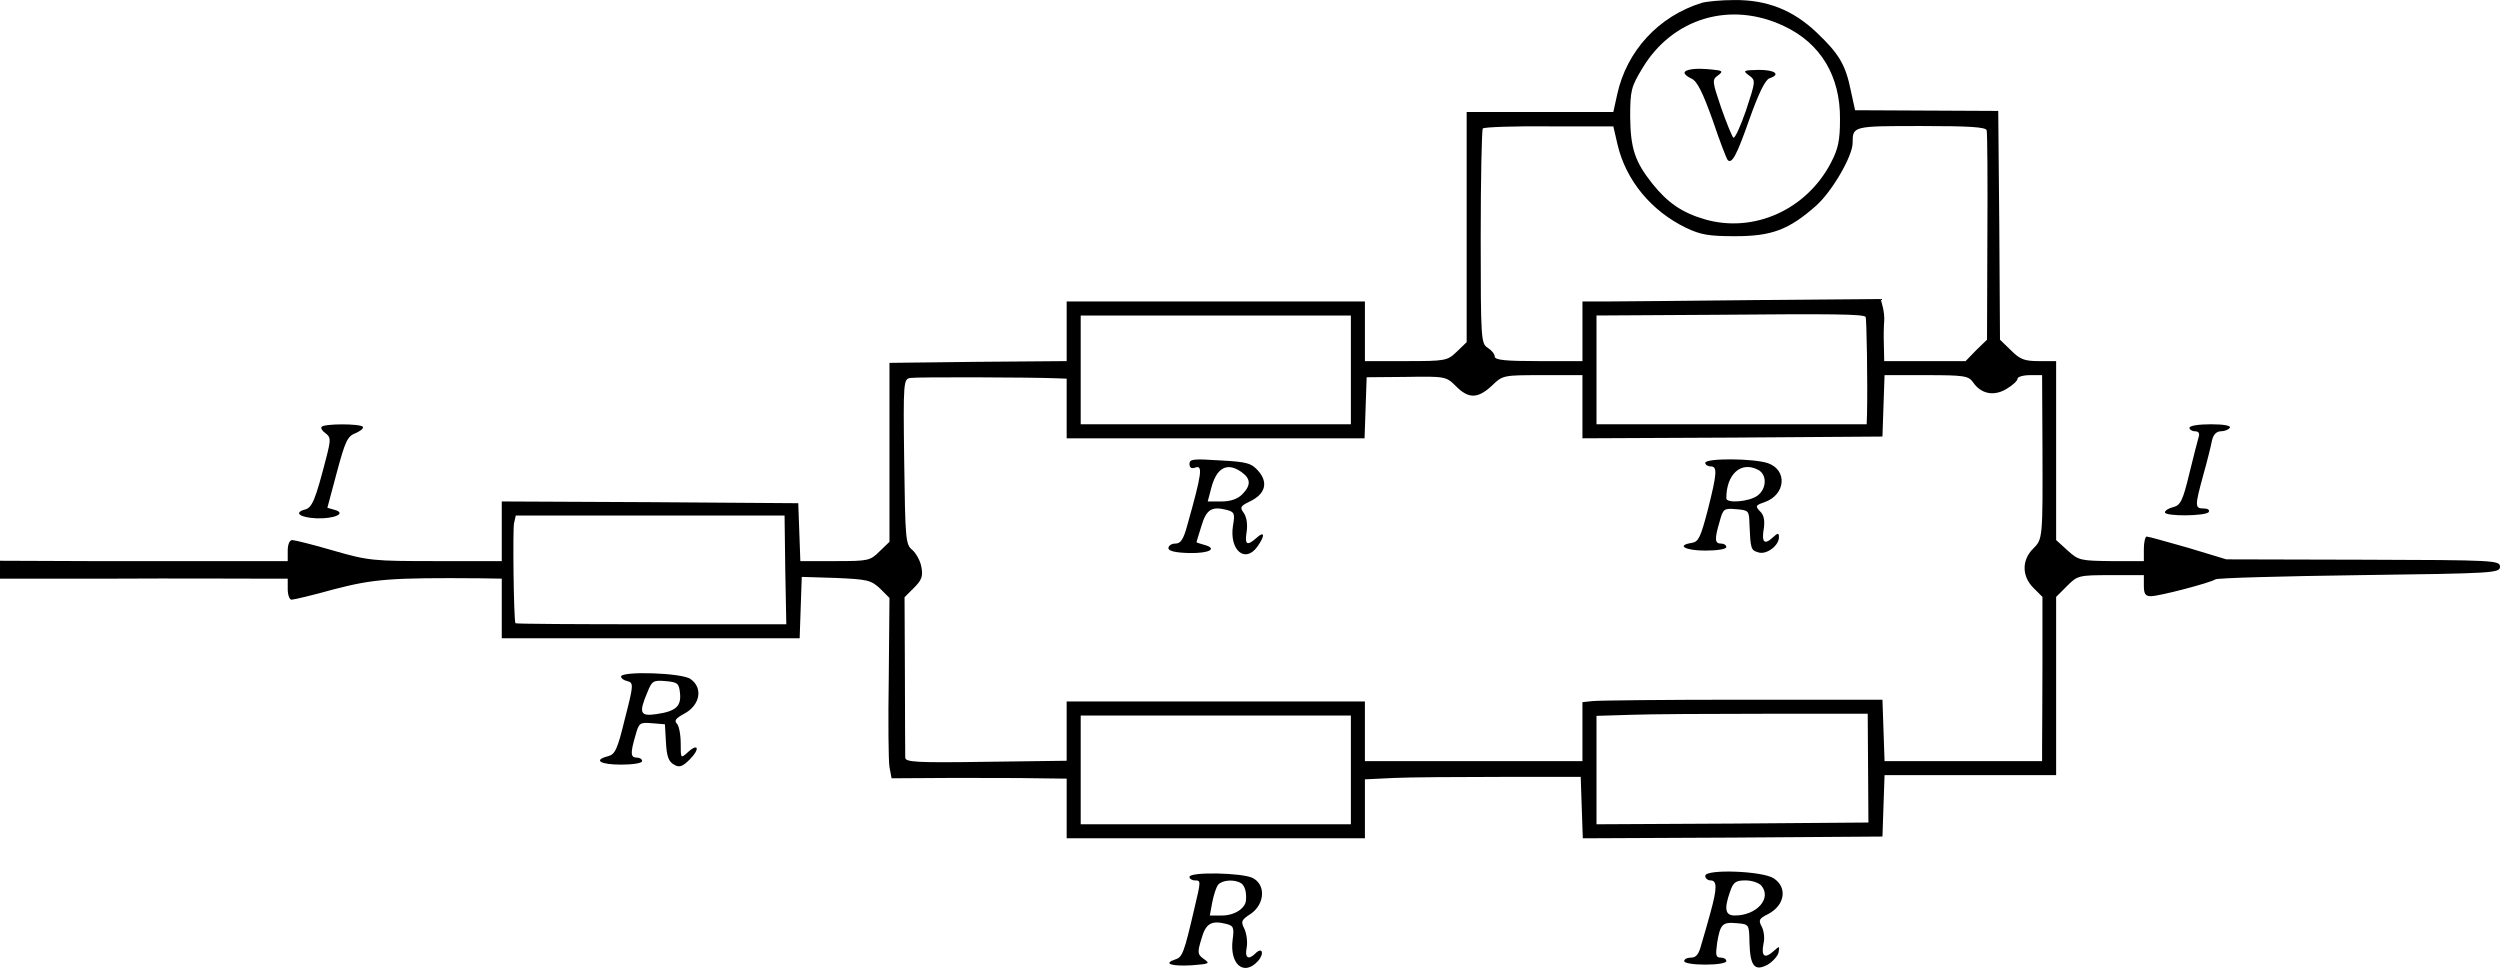 <?xml version="1.0" standalone="no"?>
<!DOCTYPE svg PUBLIC "-//W3C//DTD SVG 20010904//EN"
 "http://www.w3.org/TR/2001/REC-SVG-20010904/DTD/svg10.dtd">
<svg version="1.0" xmlns="http://www.w3.org/2000/svg"
 width="712.5pt" height="275.863pt" viewBox="0 0 712.5 275.863"
 preserveAspectRatio="xMidYMid meet">
<g transform="translate(-88,305.918) scale(0.1,-0.1)"
fill="#000000" stroke="none">
<path d="M5730 3051 c-123 -38 -214 -137 -241 -261 l-11 -50 -209 0 -209 0 0
-328 0 -328 -28 -27 c-27 -26 -32 -27 -145 -27 l-117 0 0 85 0 85 -425 0 -425
0 0 -85 0 -85 -252 -2 -253 -3 0 -255 0 -255 -28 -27 c-27 -27 -32 -28 -127
-28 l-99 0 -3 83 -3 82 -422 3 -423 2 0 -85 0 -85 -188 0 c-178 0 -192 1 -292
30 -58 17 -111 30 -117 30 -8 0 -13 -13 -13 -30 l0 -30 -157 0 c-87 0 -272 0
-410 0 l-253 1 0 -26 0 -25 322 0 c178 1 362 0 411 0 l87 0 0 -30 c0 -16 5
-30 11 -30 6 0 61 13 122 30 112 29 161 33 415 31 l62 -1 0 -85 0 -85 425 0
424 0 3 88 3 87 97 -3 c90 -4 100 -6 126 -30 l27 -27 -2 -225 c-2 -124 -1
-239 2 -257 l6 -32 167 1 c92 0 204 0 250 -1 l82 -1 0 -85 0 -85 425 0 425 0
0 84 0 84 83 4 c45 2 183 3 307 3 l225 0 3 -88 3 -87 427 2 427 3 3 88 3 87
244 0 245 0 0 254 0 254 31 31 c30 30 33 31 125 31 l94 0 0 -30 c0 -23 4 -30
20 -30 24 0 169 38 184 48 6 4 191 9 411 12 383 5 400 6 400 24 0 18 -15 19
-390 20 l-390 1 -109 33 c-60 17 -113 32 -118 32 -4 0 -8 -16 -8 -35 l0 -35
-92 0 c-89 1 -94 2 -125 30 l-33 30 0 255 0 255 -49 0 c-42 0 -54 5 -80 31
l-31 30 -2 326 -3 326 -204 1 -204 1 -12 55 c-15 75 -34 106 -97 166 -68 65
-143 94 -236 93 -37 0 -78 -4 -92 -8z m234 -66 c105 -49 161 -143 160 -265 0
-61 -5 -85 -26 -125 -70 -134 -220 -201 -359 -161 -65 19 -106 47 -150 102
-50 63 -62 101 -63 190 0 76 3 86 35 139 86 143 251 192 403 120z m-474 -338
c24 -102 96 -189 195 -237 42 -20 65 -24 140 -24 104 0 153 18 231 87 45 40
104 141 104 179 0 48 1 48 195 48 138 0 184 -3 187 -12 2 -7 3 -144 2 -305
l-1 -292 -31 -30 -30 -31 -116 0 -116 0 -1 48 c-1 26 0 55 1 66 1 10 -1 28 -4
40 l-6 23 -352 -3 c-194 -2 -386 -4 -425 -4 l-73 0 0 -85 0 -85 -125 0 c-94 0
-125 3 -125 13 0 7 -9 18 -20 25 -19 12 -20 23 -20 315 0 167 3 307 6 310 4 4
89 7 190 6 l182 0 12 -52z m707 -491 c3 -3 6 -192 4 -278 l-1 -28 -385 0 -385
0 0 155 0 155 338 2 c337 3 422 2 429 -6z m-1467 -151 l0 -155 -385 0 -385 0
0 155 0 155 385 0 385 0 0 -155z m-837 -24 l27 -1 0 -85 0 -85 425 0 424 0 3
87 3 87 113 1 c112 2 114 1 142 -27 36 -36 62 -35 102 2 31 30 32 30 144 30
l114 0 0 -90 0 -90 428 2 427 3 3 88 3 87 119 0 c107 0 120 -2 133 -20 23 -34
60 -41 96 -19 17 10 31 23 31 29 0 5 16 10 35 10 l35 0 1 -197 c1 -271 1 -270
-27 -298 -32 -32 -32 -78 1 -111 l26 -26 0 -189 c0 -104 -1 -209 -1 -234 l0
-45 -225 0 -224 0 -3 88 -3 87 -400 0 c-220 0 -412 -2 -427 -4 l-28 -3 0 -84
0 -84 -310 0 -310 0 0 85 0 85 -425 0 -425 0 0 -85 0 -84 -230 -3 c-199 -3
-230 -1 -230 12 0 8 -1 114 -1 236 l-1 221 27 27 c22 22 26 33 21 59 -3 18
-15 39 -26 49 -19 15 -20 30 -23 252 -3 230 -2 235 18 238 17 3 343 2 418 -1z
m-775 -546 l3 -155 -386 0 c-212 0 -385 1 -386 3 -5 11 -8 267 -4 285 l5 22
383 0 383 0 2 -155z m3086 -565 l1 -155 -387 -3 -388 -2 0 155 0 154 98 3 c53
2 227 3 386 3 l289 0 1 -155z m-1474 -5 l0 -155 -385 0 -385 0 0 155 0 155
385 0 385 0 0 -155z"/>
<path d="M5703 2862 c-29 -4 -29 -14 -2 -27 16 -7 32 -40 60 -118 20 -60 40
-111 43 -114 12 -12 26 14 62 117 26 73 45 112 57 116 33 11 16 24 -30 24 -45
-1 -47 -2 -28 -16 19 -14 19 -15 -9 -100 -16 -46 -32 -81 -36 -77 -4 4 -20 43
-35 86 -25 74 -26 79 -9 91 16 12 14 14 -17 17 -19 2 -44 3 -56 1z"/>
<path d="M4270 1737 c0 -10 5 -14 15 -11 24 10 21 -14 -21 -163 -11 -41 -19
-53 -34 -53 -11 0 -20 -6 -20 -13 0 -8 19 -13 60 -14 58 -1 82 13 40 24 -11 3
-20 6 -20 7 0 0 6 21 14 46 14 47 29 57 72 46 22 -6 24 -10 18 -45 -11 -70 35
-109 70 -59 22 31 20 45 -2 25 -28 -25 -35 -21 -29 17 3 21 0 41 -8 53 -12 16
-10 20 17 33 44 21 53 53 25 86 -20 23 -32 27 -110 31 -76 5 -87 4 -87 -10z
m148 -23 c27 -19 28 -38 2 -64 -13 -13 -33 -20 -59 -20 l-39 0 10 38 c15 58
45 75 86 46z"/>
<path d="M5740 1740 c0 -5 7 -10 15 -10 20 0 19 -18 -8 -125 -20 -76 -26 -90
-45 -93 -46 -7 -19 -22 38 -22 33 0 60 4 60 10 0 6 -7 10 -15 10 -18 0 -19 12
-4 63 10 36 12 38 47 35 36 -3 37 -4 38 -43 3 -70 4 -74 25 -80 23 -8 59 19
59 43 0 13 -3 13 -18 -1 -24 -22 -32 -13 -25 27 3 22 0 38 -11 48 -14 15 -13
17 13 26 60 21 66 91 10 111 -40 14 -179 15 -179 1z m151 -20 c26 -14 24 -55
-3 -74 -24 -17 -88 -22 -88 -7 0 69 42 107 91 81z"/>
<path d="M1797 1843 c-4 -3 1 -12 10 -18 16 -12 16 -18 4 -66 -32 -124 -41
-147 -62 -152 -33 -9 -14 -23 33 -25 50 -2 87 14 52 24 l-21 6 27 101 c24 89
30 103 54 112 14 6 23 14 20 18 -9 9 -108 9 -117 0z"/>
<path d="M7120 1840 c0 -5 7 -10 16 -10 10 0 14 -6 10 -17 -3 -10 -15 -57 -27
-106 -18 -75 -25 -88 -45 -93 -13 -3 -24 -10 -24 -15 0 -12 117 -11 125 1 3 6
-3 10 -14 10 -26 0 -26 6 -2 94 11 39 22 83 25 99 4 18 13 27 26 27 10 0 22 5
25 10 4 6 -17 10 -54 10 -34 0 -61 -4 -61 -10z"/>
<path d="M2650 1131 c0 -5 8 -11 18 -13 18 -5 18 -10 -7 -107 -21 -87 -28
-102 -48 -107 -43 -11 -23 -24 37 -24 33 0 60 4 60 10 0 6 -7 10 -15 10 -18 0
-19 12 -4 63 10 36 12 38 47 35 l37 -3 3 -52 c2 -40 8 -55 23 -63 15 -9 24 -6
45 15 30 30 24 48 -6 20 -20 -18 -20 -18 -20 26 0 25 -5 50 -11 56 -8 8 -3 15
19 27 47 24 57 74 20 100 -25 18 -198 23 -198 7z m168 -47 c4 -38 -12 -52 -67
-60 -47 -7 -51 3 -26 62 13 33 17 35 52 32 34 -3 38 -6 41 -34z"/>
<path d="M5740 563 c0 -7 7 -13 15 -13 19 0 19 -22 0 -91 -8 -30 -20 -71 -26
-91 -7 -28 -15 -38 -29 -38 -11 0 -20 -4 -20 -10 0 -6 27 -10 60 -10 33 0 60
4 60 10 0 6 -7 10 -16 10 -14 0 -15 7 -10 43 9 53 15 59 57 55 34 -3 34 -3 35
-56 2 -67 15 -82 52 -62 15 9 29 25 31 35 3 19 3 19 -16 2 -24 -21 -34 -13
-27 23 4 15 1 37 -5 48 -10 19 -8 23 18 36 48 25 56 76 16 102 -32 21 -195 27
-195 7z m160 -28 c30 -36 -13 -85 -76 -85 -27 0 -31 18 -13 69 9 26 16 31 44
31 18 0 38 -7 45 -15z"/>
<path d="M4270 560 c0 -5 7 -10 15 -10 18 0 18 0 -1 -80 -29 -125 -34 -139
-54 -145 -36 -12 -13 -20 45 -17 52 4 55 5 36 18 -18 13 -19 18 -7 57 12 44
28 54 71 43 20 -5 23 -10 18 -45 -9 -70 32 -105 72 -61 19 21 13 42 -7 22 -20
-20 -31 -13 -25 16 3 16 0 39 -6 53 -11 22 -10 26 18 44 40 28 43 83 5 102
-30 15 -180 18 -180 3z m147 -18 c11 -7 16 -26 14 -49 -2 -23 -33 -43 -68 -43
l-35 0 7 38 c4 20 11 43 17 50 11 13 46 16 65 4z"/>
</g>
</svg>
